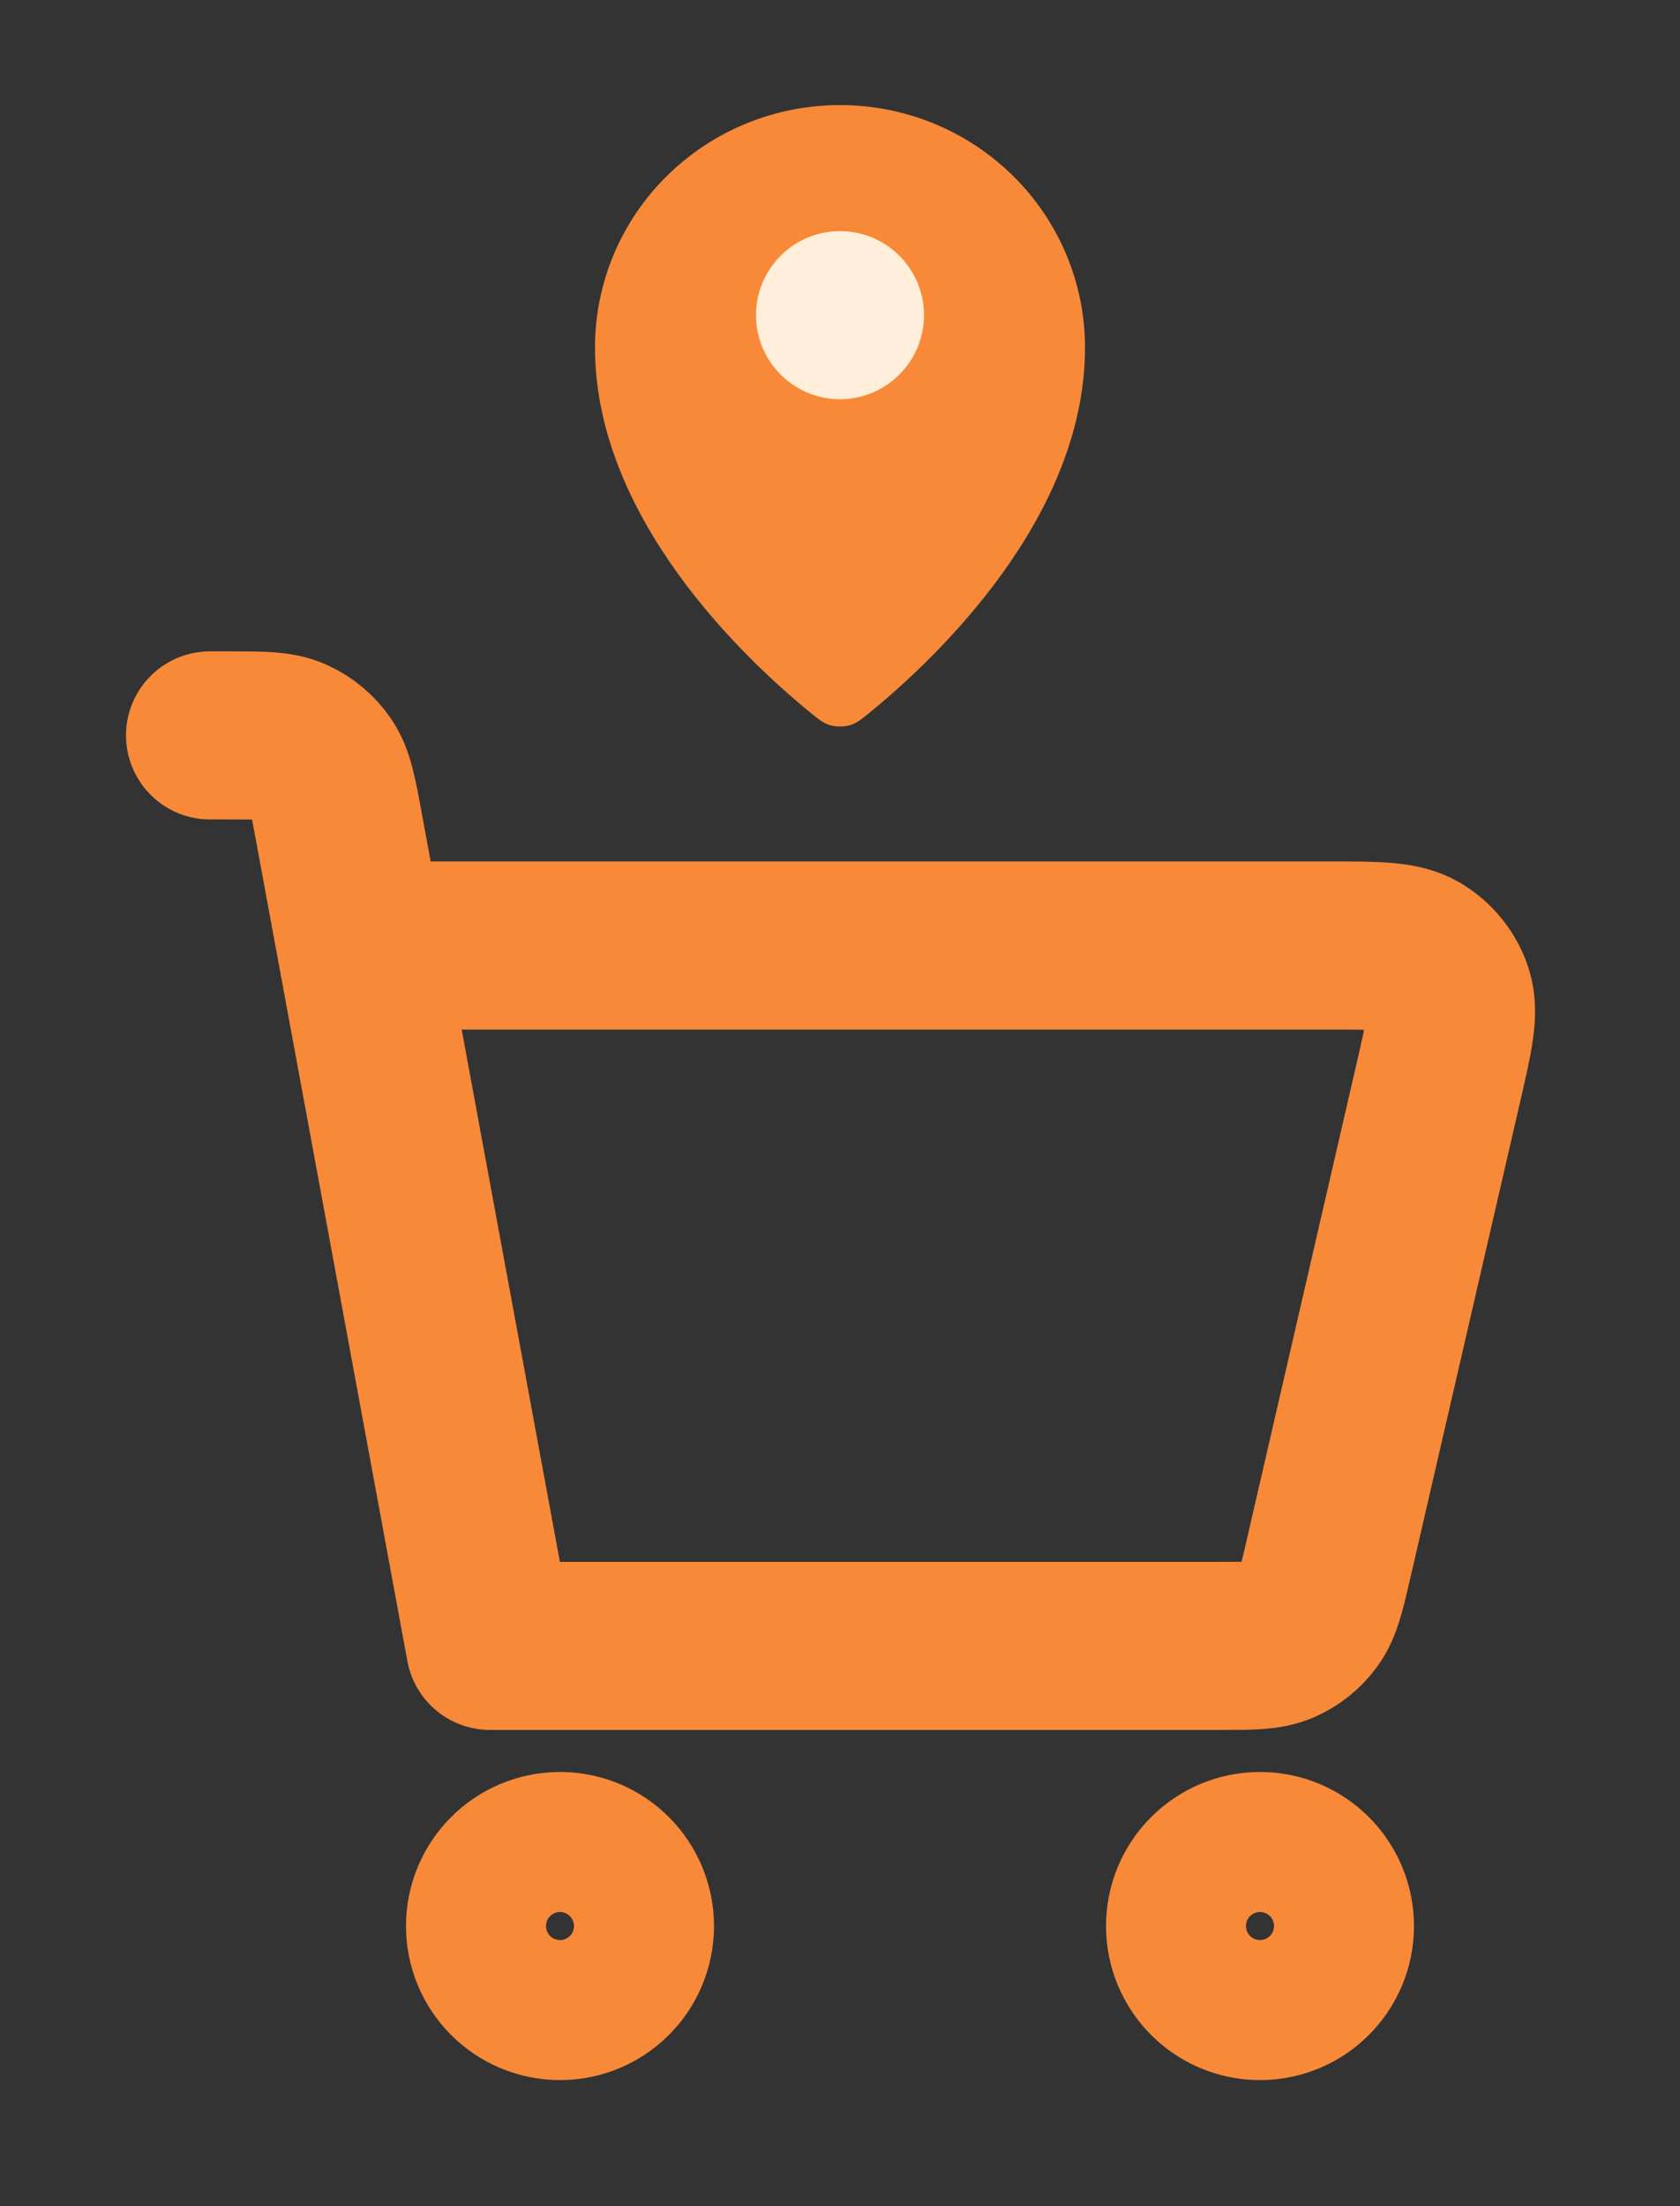 <svg width="32" height="42" viewBox="0 0 32 42" fill="none" xmlns="http://www.w3.org/2000/svg">
<rect x="0" y="0" width="32" height="42" fill="#333333" stroke="none"/>
<path d="M4 14H4.358C4.989 14 5.306 14 5.564 14.114C5.791 14.215 5.985 14.377 6.125 14.582C6.284 14.814 6.341 15.124 6.455 15.743L9.333 31.334L23.229 31.334C23.833 31.334 24.136 31.334 24.387 31.227C24.608 31.133 24.799 30.98 24.94 30.785C25.1 30.566 25.168 30.272 25.304 29.684L25.305 29.68L27.397 20.613L27.397 20.612C27.603 19.721 27.706 19.274 27.593 18.923C27.494 18.616 27.285 18.355 27.007 18.189C26.691 18 26.234 18 25.318 18H7.333M24 38C23.264 38 22.667 37.403 22.667 36.667C22.667 35.931 23.264 35.334 24 35.334C24.736 35.334 25.333 35.931 25.333 36.667C25.333 37.403 24.736 38 24 38ZM10.667 38C9.93 38 9.333 37.403 9.333 36.667C9.333 35.931 9.93 35.334 10.667 35.334C11.403 35.334 12 35.931 12 36.667C12 37.403 11.403 38 10.667 38Z" stroke="#F78938" stroke-width="3.2" stroke-linecap="round" stroke-linejoin="round"/>
<path d="M11.333 6.615C11.333 9.85 14.163 12.525 15.415 13.55C15.595 13.697 15.685 13.771 15.819 13.809C15.923 13.838 16.076 13.838 16.181 13.809C16.315 13.771 16.405 13.698 16.585 13.55C17.837 12.525 20.667 9.85 20.667 6.616C20.667 5.391 20.175 4.217 19.3 3.352C18.425 2.486 17.238 2 16 2C14.762 2 13.575 2.486 12.7 3.352C11.825 4.217 11.333 5.391 11.333 6.615Z" fill="#F78938"/>
<path d="M14.667 6C14.667 6.736 15.264 7.333 16 7.333C16.736 7.333 17.333 6.736 17.333 6C17.333 5.264 16.736 4.667 16 4.667C15.264 4.667 14.667 5.264 14.667 6Z" fill="#F78938"/>
<circle cx="16" cy="6" r="1.4" fill="#FFEED9" stroke="#FFEED9" stroke-width="0.4"/>
</svg>
